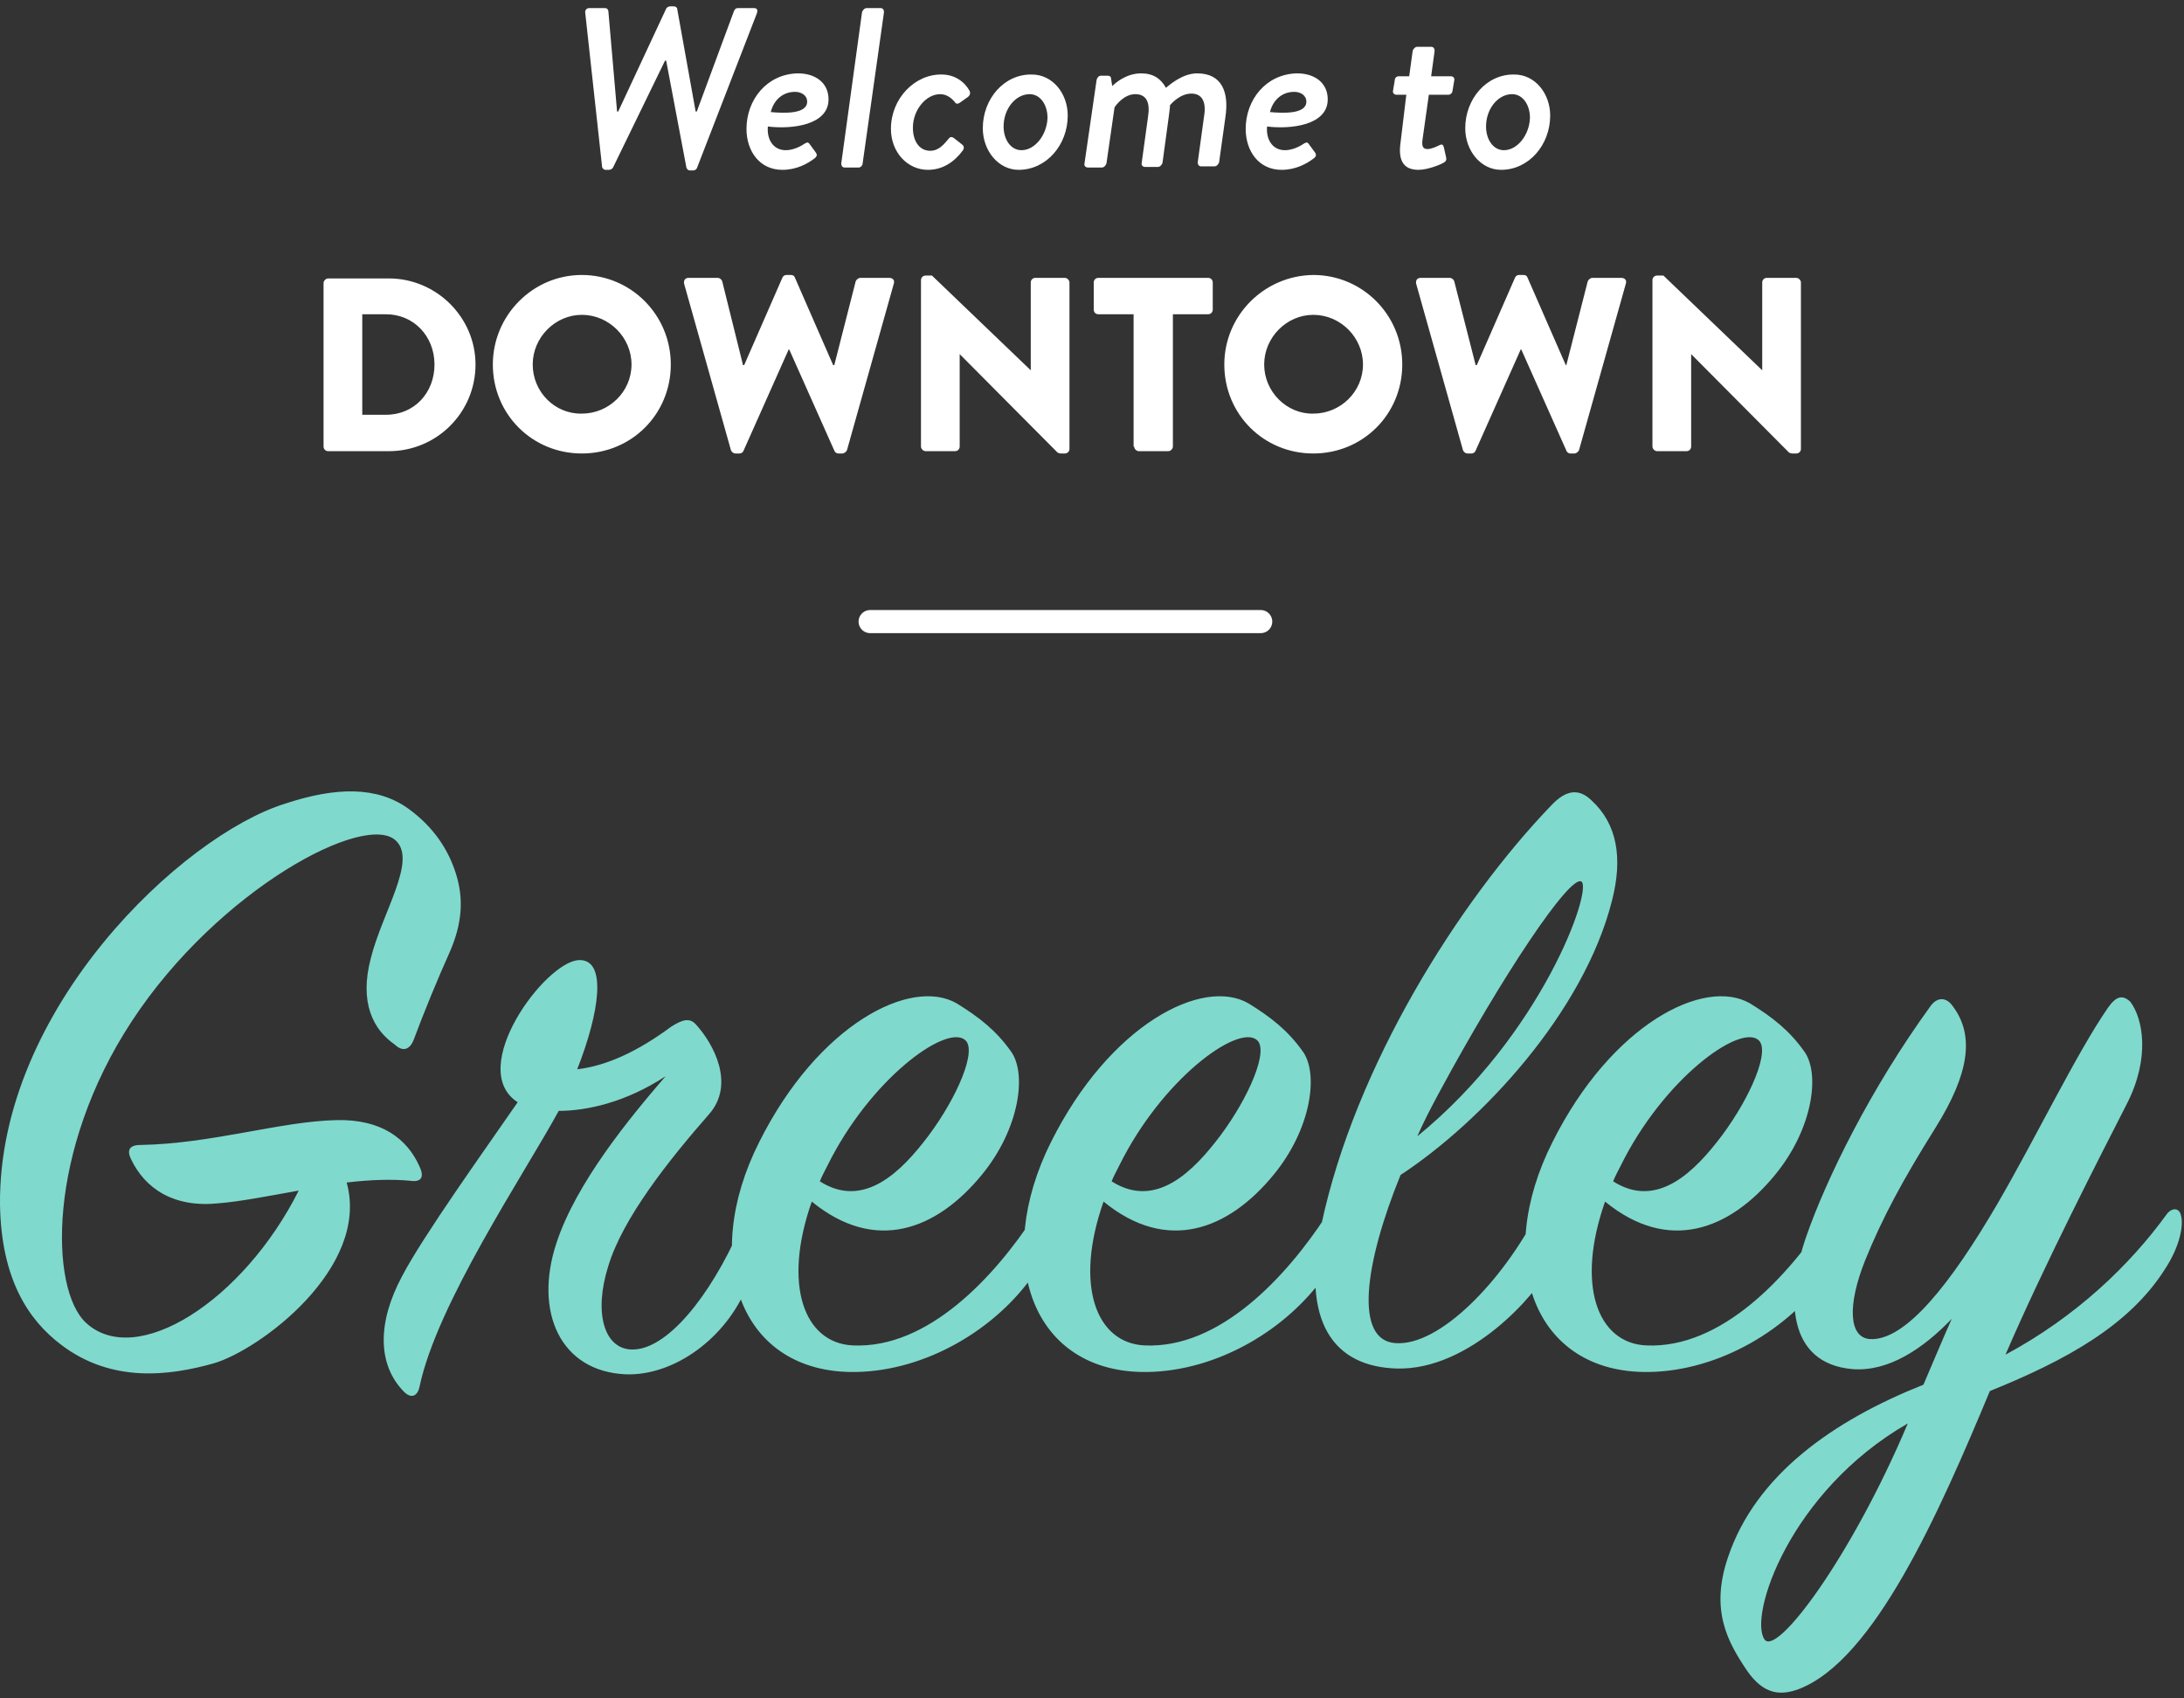 <?xml version="1.0" encoding="utf-8"?>
<!-- Generator: Adobe Illustrator 19.2.1, SVG Export Plug-In . SVG Version: 6.00 Build 0)  -->
<svg version="1.1" id="Layer_1" xmlns="http://www.w3.org/2000/svg" xmlns:xlink="http://www.w3.org/1999/xlink" x="0px" y="0px"
	 viewBox="0 0 378 294" style="enable-background:new 0 0 378 294;" xml:space="preserve">
<rect x="0" y="0" width="378" height="294" fill="#333333" stroke="none"/>
<style type="text/css">
	.st0{fill:#80D9CD;}
	.st1{fill:#FFFFFF;}
	.st2{fill:none;stroke:#FFFFFF;stroke-width:4;stroke-linecap:round;}
</style>
<title>Group 9</title>
<desc>Created with Sketch.</desc>
<g id="Welcome">
	<g id="Desktop-HD-Copy-6" transform="translate(-536, -302)">
		<g id="Group-9" transform="translate(536, 302)">
			<path id="Greeley" class="st0" d="M60,204.7c4.1-0.5,8-0.6,11-0.3c2.1,0.3,2.4-0.8,1.6-2.5c-2.1-4.7-6.5-8.2-14.4-8
				c-9.6,0.2-21.6,4.1-33.9,4.3c-1.9,0-2.4,0.9-1.6,2.5c2.4,5,7.3,8.4,15.1,7.6c3.8-0.3,8.8-1.3,13.9-2.2
				c-9.6,19.1-28.1,30.9-36.8,22.9c-6.3-5.8-6.8-29.8,7.9-52.2c15-22.9,40.7-36.5,45.8-31.2c3.5,3.5-2.4,12.3-4.4,20.2
				c-2.1,7.9,0.5,12.5,4.1,15c1.7,1.6,2.8,0.5,3.3-0.8c1.7-4.6,4.3-10.9,6.2-15.1c2.2-5,2.5-9.3,1.1-13.7c-1.3-4.1-3.8-8-8.2-11.2
				c-5.4-3.9-12.5-3.8-21.3-0.9C31.6,144.6-0.3,174.6,0,208.5c0.2,12.9,4.9,20,10.6,24.3c8.7,6.6,18.6,5.4,26.4,3.2
				C44.9,233.7,64.1,219.5,60,204.7L60,204.7z M99.9,185.1c3.9-9.9,5.2-19.1,0.3-18.9c-5.8,0.2-19.6,18.8-10.6,24.6
				c-5.8,8.4-16.4,23.2-20,30.1c-4.3,8-4.3,15.3,0.3,20c1.4,1.4,2.4,0.6,2.7-0.8c3-14.4,18.1-36.8,24.1-47.8c4.7,0,11.5-1.4,18.5-6
				c-6.3,7.3-15.5,18.5-18.9,28.9c-3.9,11.8,0.6,22.2,12,22.7c8.4,0.3,17.5-6.3,21.1-15.5c1.7-4.3,1.6-8,0.8-9.8
				c-0.6-1.3-1.6-1.1-2.2,0.2c-5,11.4-12.6,21.1-18.8,20.8c-4.6-0.2-6.5-6.3-3.9-14.5c2.5-8.2,10.3-18.1,17.4-26.2
				c4.6-5.2,0.8-12.2-2.2-15.5c-1.1-1.3-2.4-0.9-4.3,0.3C110.4,182,105,184.5,99.9,185.1L99.9,185.1z M140.5,208
				c11,9,21.6,4.9,29.4-4.6c6.6-8,7.9-17.7,5-21.5c-2.5-3.5-5.4-5.8-9.3-8.2c-7.9-4.6-24,3.6-34.2,24c-10.3,20.4-3.3,40.1,16.7,39.8
				c12.2-0.2,24.3-7.4,30.9-17c2.8-4.1,3.3-8.5,2.7-9.8c-0.6-1.4-1.9-1.4-2.7-0.2c-6.8,10.4-18.3,23-31.4,22.4
				C139.2,232.5,135.4,222.5,140.5,208L140.5,208z M141.9,204.5c0.3-0.8,0.8-1.7,1.3-2.7c7.4-15,20.5-24.5,23.8-21.8
				c2.2,1.7-1.3,9.9-6.3,16.6C156.1,202.7,149.6,209.4,141.9,204.5L141.9,204.5z M191,208c11,9,21.6,4.9,29.4-4.6
				c6.6-8,7.9-17.7,5-21.5c-2.5-3.5-5.4-5.8-9.3-8.2c-7.9-4.6-24,3.6-34.2,24s-3.3,40.1,16.7,39.8c12.2-0.2,24.3-7.4,30.9-17
				c2.8-4.1,3.3-8.5,2.7-9.8c-0.6-1.4-1.9-1.4-2.7-0.2c-6.8,10.4-18.3,23-31.4,22.4C189.7,232.5,185.9,222.5,191,208L191,208z
				 M192.4,204.5c0.3-0.8,0.8-1.7,1.3-2.7c7.4-15,20.5-24.5,23.8-21.8c2.2,1.7-1.3,9.9-6.3,16.6
				C206.6,202.7,200.1,209.4,192.4,204.5L192.4,204.5z M242.4,203.4c14-9.2,31.7-28.1,36.6-47.5c1.9-7.4,0.9-13.3-3.6-17.4
				c-2.2-2.1-4.4-1.7-6.8,0.8c-16.1,16.7-34.1,45.3-39.9,72.7c-3.6,17,2.2,24.6,13.1,24.9c12.6,0.3,24.1-12.8,26.4-17.5
				c1.7-3.8,2.4-7.3,1.6-9.8c-0.6-2.2-2.4-2.1-3.5,0c-6.2,12.2-17.2,23.5-24.8,22.9C234.4,232,236.1,218.9,242.4,203.4L242.4,203.4z
				 M245.3,196.7c1.1-2.5,2.4-5,3.8-7.6c10.9-20.2,22.6-37.7,24.6-36.5C275.7,153.9,266.9,179.1,245.3,196.7L245.3,196.7z
				 M277.8,208c11,9,21.6,4.9,29.4-4.6c6.6-8,7.9-17.7,5-21.5c-2.5-3.5-5.4-5.8-9.3-8.2c-7.9-4.6-24,3.6-34.2,24
				c-10.3,20.4-3.3,40.1,16.7,39.8c12.2-0.2,24.3-7.4,30.9-17c2.8-4.1,3.3-8.5,2.7-9.8c-0.6-1.4-1.9-1.4-2.7-0.2
				c-6.8,10.4-18.3,23-31.4,22.4C276.5,232.5,272.7,222.5,277.8,208L277.8,208z M279.2,204.5c0.3-0.8,0.8-1.7,1.3-2.7
				c7.4-15,20.5-24.5,23.8-21.8c2.2,1.7-1.3,9.9-6.3,16.6C293.4,202.7,286.9,209.4,279.2,204.5L279.2,204.5z M374.7,219.7
				c2.7-4.1,3.2-7.7,2.8-9.2c-0.3-1.6-1.7-1.4-2.5-0.3c-6.3,8.7-15.6,17.7-27.9,24.3c6.6-15.3,16.3-34.2,21-43.4
				c4.1-8,2.8-14.8,0.6-17.7c-1.4-1.3-2.5-0.9-3.9,1.1c-5.5,8-12.3,22.2-19.1,33.9c-8,13.7-15.9,23.8-22.1,23.4
				c-3.6-0.3-3.9-5.8-0.8-13.6c3-7.4,6.5-13.9,12.2-23c5.8-9.3,6.8-15.9,3-21c-1.1-1.6-2.7-1.7-3.9,0c-10.3,14.2-18,29.8-21.5,39.9
				c-3.6,10.4-3.3,21.9,8,22.9c6.3,0.5,12.3-3.6,17.2-8.7c-1.7,3.8-3.3,7.7-4.9,11.4c-15.6,6.2-29,15.6-33.8,29.8
				c-3.2,9.3,0,14.8,3.2,19.6c3,4.4,6,4.4,9,3.3c13.1-5,24.3-30.5,33.1-51.6C357.5,235.5,368.5,229.5,374.7,219.7L374.7,219.7z
				 M330.2,246.4c-9.8,23.2-22.7,40.4-24.8,37.4C302.6,279.8,309.7,258.2,330.2,246.4L330.2,246.4z"/>
			<path id="Downtown" class="st1" d="M56,77.3c0,0.4,0.3,0.8,0.8,0.8h10.5c8.3,0,15-6.7,15-15c0-8.2-6.8-14.9-15-14.9H56.8
				c-0.4,0-0.8,0.4-0.8,0.8V77.3z M62.7,71.8V54.4h4.1c4.8,0,8.4,3.8,8.4,8.7c0,4.9-3.5,8.7-8.4,8.7H62.7z M85.3,63.1
				c0,8.6,6.8,15.4,15.4,15.4s15.4-6.8,15.4-15.4s-6.9-15.5-15.4-15.5S85.3,54.6,85.3,63.1L85.3,63.1z M92.2,63.1
				c0-4.7,3.9-8.6,8.5-8.6c4.7,0,8.6,3.9,8.6,8.6c0,4.7-3.9,8.5-8.6,8.5C96,71.7,92.2,67.8,92.2,63.1L92.2,63.1z M126.5,77.9
				c0.1,0.3,0.4,0.6,0.8,0.6h0.7c0.3,0,0.6-0.2,0.7-0.5l7.8-17.5h0.1l7.8,17.5c0.1,0.3,0.4,0.5,0.7,0.5h0.7c0.3,0,0.7-0.3,0.8-0.6
				l8.1-28.8c0.2-0.6-0.2-1-0.8-1h-5c-0.3,0-0.7,0.3-0.8,0.6l-3.7,14.5h-0.2l-6.6-15.1c-0.1-0.3-0.3-0.5-0.7-0.5h-0.8
				c-0.3,0-0.6,0.2-0.7,0.5l-6.6,15.1h-0.2L125,48.7c-0.1-0.3-0.4-0.6-0.8-0.6h-5c-0.6,0-0.9,0.4-0.8,1L126.5,77.9z M159.4,77.3
				c0,0.4,0.4,0.8,0.8,0.8h5.1c0.5,0,0.8-0.4,0.8-0.8v-16h0l16.9,17c0.1,0.1,0.4,0.2,0.6,0.2h0.7c0.4,0,0.8-0.3,0.8-0.8V48.9
				c0-0.4-0.4-0.8-0.8-0.8h-5.1c-0.5,0-0.8,0.4-0.8,0.8v15.2h0l-17.1-16.4h-1.1c-0.4,0-0.8,0.3-0.8,0.8L159.4,77.3z M196.3,77.3
				c0,0.4,0.4,0.8,0.8,0.8h5.1c0.4,0,0.8-0.4,0.8-0.8V54.4h6.1c0.5,0,0.8-0.4,0.8-0.8v-4.7c0-0.4-0.3-0.8-0.8-0.8h-19
				c-0.5,0-0.8,0.4-0.8,0.8v4.7c0,0.4,0.3,0.8,0.8,0.8h6.1V77.3z M211.9,63.1c0,8.6,6.8,15.4,15.4,15.4c8.6,0,15.4-6.8,15.4-15.4
				s-6.9-15.5-15.4-15.5C218.8,47.7,211.9,54.6,211.9,63.1L211.9,63.1z M218.8,63.1c0-4.7,3.9-8.6,8.5-8.6c4.7,0,8.6,3.9,8.6,8.6
				c0,4.7-3.9,8.5-8.6,8.5C222.7,71.7,218.8,67.8,218.8,63.1L218.8,63.1z M253.2,77.9c0.1,0.3,0.4,0.6,0.8,0.6h0.7
				c0.3,0,0.6-0.2,0.7-0.5l7.8-17.5h0.1l7.8,17.5c0.1,0.3,0.4,0.5,0.7,0.5h0.7c0.3,0,0.7-0.3,0.8-0.6l8.1-28.8c0.2-0.6-0.2-1-0.8-1
				h-5c-0.3,0-0.7,0.3-0.8,0.6l-3.7,14.5H271l-6.6-15.1c-0.1-0.3-0.3-0.5-0.7-0.5h-0.8c-0.3,0-0.6,0.2-0.7,0.5l-6.6,15.1h-0.2
				l-3.7-14.5c-0.1-0.3-0.4-0.6-0.8-0.6h-5c-0.6,0-0.9,0.4-0.8,1L253.2,77.9z M286,77.3c0,0.4,0.4,0.8,0.8,0.8h5.1
				c0.5,0,0.8-0.4,0.8-0.8v-16h0l16.9,17c0.1,0.1,0.4,0.2,0.6,0.2h0.7c0.4,0,0.8-0.3,0.8-0.8V48.9c0-0.4-0.4-0.8-0.8-0.8h-5.1
				c-0.5,0-0.8,0.4-0.8,0.8v15.2h0l-17.1-16.4h-1.1c-0.4,0-0.8,0.3-0.8,0.8L286,77.3z"/>
			<path id="Welcome-to" class="st1" d="M104.2,28.8c0,0.3,0.3,0.6,0.6,0.6h0.6c0.3,0,0.6-0.2,0.7-0.4l9-18.5h0.2l3.5,18.5
				c0.1,0.3,0.3,0.5,0.6,0.5h0.6c0.3,0,0.6-0.2,0.7-0.6L131,2.3c0.2-0.6,0-0.9-0.5-0.9h-2.8c-0.4,0-0.6,0.3-0.7,0.6l-6.4,17.3h-0.2
				l-3.2-17.8c0-0.2-0.3-0.4-0.6-0.4H116c-0.3,0-0.6,0.2-0.7,0.4L107,19.3h-0.2l-1.5-17.3c0-0.3-0.2-0.6-0.6-0.6H102
				c-0.5,0-0.8,0.4-0.7,0.9L104.2,28.8z M129.2,22.3c0,3.9,2.3,7.1,6.2,7.1c2.4,0,4.3-1,5.6-2c0.5-0.4,0.4-0.7,0.2-1l-1.1-1.5
				c-0.3-0.4-0.5-0.2-0.9,0c-0.7,0.5-2,1.1-3.2,1.1c-2.2,0-3.3-1.9-3.1-4.1c4.1,0.5,10.5-0.2,10.5-4.7c0-2.9-2.3-4.5-5.3-4.5
				C132.7,12.8,129.2,17.3,129.2,22.3L129.2,22.3z M133.4,19.4c0.5-2,2-3.5,4.2-3.5c1.1,0,2.1,0.6,2.1,1.7
				C139.7,19.8,135.6,19.6,133.4,19.4L133.4,19.4z M145.6,28.3c0,0.4,0.2,0.7,0.6,0.7h2.4c0.4,0,0.7-0.4,0.7-0.7L153,2.1
				c0-0.4-0.2-0.7-0.6-0.7H150c-0.4,0-0.7,0.4-0.8,0.7L145.6,28.3z M154.2,22.3c0,4.1,2.9,7.1,6.4,7.1c2.5,0,4.5-1.3,6-3.3
				c0.3-0.4,0.3-0.8-0.1-1.1l-1.4-1.1c-0.3-0.2-0.6-0.3-0.9,0.1c-0.7,0.8-1.6,2.1-3.2,2.1c-1.9,0-3-1.7-3-4c0-3.1,2.3-5.8,4.7-5.8
				c1.1,0,1.9,0.6,2.5,1.3c0.2,0.3,0.4,0.5,0.9,0.2l1.4-1c0.4-0.3,0.5-0.7,0.3-1.1c-0.9-1.6-2.6-2.8-4.8-2.8
				C158.4,12.8,154.2,17,154.2,22.3L154.2,22.3z M170.1,22.2c0,3.9,2.7,7.2,6.2,7.2c4.8,0,8.5-4.3,8.5-9.4c0-3.8-2.6-7.1-6.2-7.1
				C173.8,12.8,170.1,17.1,170.1,22.2L170.1,22.2z M176.8,26c-1.9,0-3.1-1.9-3.1-4.1c0-3.1,2.1-5.6,4.5-5.6c1.9,0,3.1,1.9,3.1,4.1
				C181.2,23.4,179.1,26,176.8,26L176.8,26z M187.7,28.3c-0.1,0.4,0.2,0.7,0.6,0.7h2.4c0.4,0,0.7-0.4,0.8-0.7l1.4-9.7
				c0.3-0.5,1.7-2.3,3.6-2.3s2.6,1.4,2.2,3.9l-1.1,8c-0.1,0.4,0.2,0.7,0.6,0.7h2.2c0.4,0,0.7-0.4,0.8-0.7l1.1-8.1
				c0.1-0.8,0.2-1.5,0.2-1.9c0.2-0.2,1.7-2,3.7-2c1.9,0,2.6,1.5,2.2,3.9l-1.1,8c0,0.4,0.2,0.7,0.6,0.7h2.3c0.4,0,0.7-0.4,0.8-0.7
				l1.1-7.9c0.6-4.1-0.5-7.5-4.9-7.5c-2.6,0-4.9,2.1-5.4,2.5c-0.9-1.6-2.2-2.5-4.3-2.5c-2.6,0-4.5,1.7-5,2.2l-0.2-1.3
				c0-0.3-0.2-0.5-0.6-0.5h-1.1c-0.5,0-0.7,0.4-0.8,0.7L187.7,28.3z M215.6,22.3c0,3.9,2.3,7.1,6.2,7.1c2.4,0,4.3-1,5.6-2
				c0.5-0.4,0.4-0.7,0.2-1l-1.1-1.5c-0.3-0.4-0.5-0.2-0.9,0c-0.7,0.5-2,1.1-3.2,1.1c-2.2,0-3.3-1.9-3.1-4.1
				c4.1,0.5,10.5-0.2,10.5-4.7c0-2.9-2.3-4.5-5.3-4.5C219.1,12.8,215.6,17.3,215.6,22.3L215.6,22.3z M219.8,19.4
				c0.5-2,2-3.5,4.2-3.5c1.1,0,2.1,0.6,2.1,1.7C226.1,19.8,222,19.6,219.8,19.4L219.8,19.4z M242.4,24.7c-0.4,2.8,0.3,4.7,3.1,4.7
				c1.7,0,4-1,4.3-1.2c0.4-0.2,0.6-0.5,0.5-0.9l-0.4-1.8c-0.1-0.4-0.3-0.6-0.7-0.4c-0.4,0.2-1.4,0.7-2.1,0.7c-0.6,0-1.1-0.2-0.9-1.6
				l1.1-7.8h3.4c0.4,0,0.7-0.4,0.7-0.7l0.3-1.8c0.1-0.4-0.2-0.7-0.6-0.7h-3.4l0.6-4.4c0-0.4-0.2-0.7-0.6-0.7l-2.4,0
				c-0.4,0-0.7,0.4-0.8,0.7l-0.6,4.4h-1.8c-0.4,0-0.7,0.3-0.7,0.7l-0.3,1.8c-0.1,0.4,0.2,0.7,0.6,0.7h1.7L242.4,24.7z M253.6,22.2
				c0,3.9,2.7,7.2,6.2,7.2c4.8,0,8.5-4.3,8.5-9.4c0-3.8-2.6-7.1-6.2-7.1C257.3,12.8,253.6,17.1,253.6,22.2L253.6,22.2z M260.3,26
				c-1.9,0-3.1-1.9-3.1-4.1c0-3.1,2.1-5.6,4.5-5.6c1.9,0,3.1,1.9,3.1,4.1C264.7,23.4,262.6,26,260.3,26L260.3,26z"/>
			<path id="Line" class="st2" d="M150.6,107.6h67.6"/>
		</g>
	</g>
</g>
</svg>
